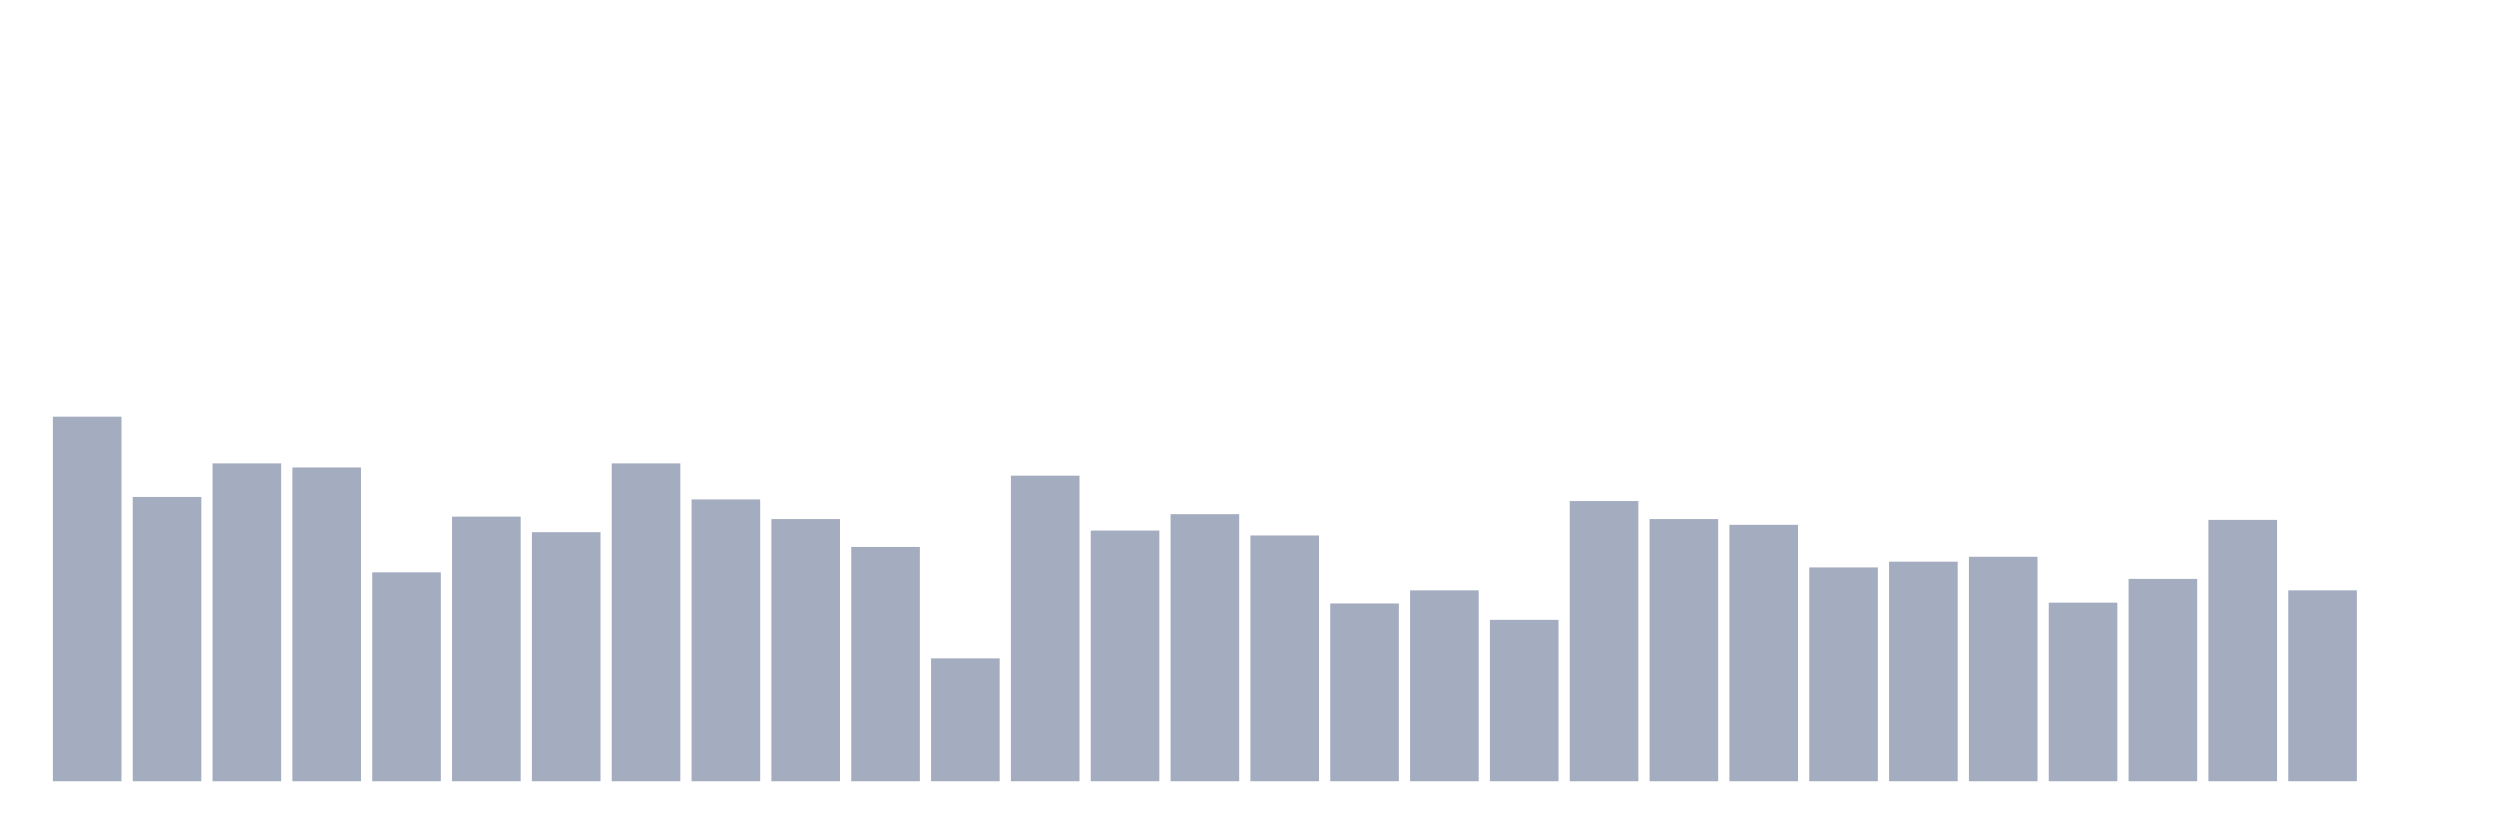 <svg xmlns="http://www.w3.org/2000/svg" viewBox="0 0 480 160"><g transform="translate(10,10)"><rect class="bar" x="0.153" width="13.175" y="70" height="70" fill="rgb(164,173,192)"></rect><rect class="bar" x="15.482" width="13.175" y="85.416" height="54.584" fill="rgb(164,173,192)"></rect><rect class="bar" x="30.81" width="13.175" y="78.966" height="61.034" fill="rgb(164,173,192)"></rect><rect class="bar" x="46.138" width="13.175" y="79.753" height="60.247" fill="rgb(164,173,192)"></rect><rect class="bar" x="61.466" width="13.175" y="99.888" height="40.112" fill="rgb(164,173,192)"></rect><rect class="bar" x="76.794" width="13.175" y="89.191" height="50.809" fill="rgb(164,173,192)"></rect><rect class="bar" x="92.123" width="13.175" y="92.18" height="47.82" fill="rgb(164,173,192)"></rect><rect class="bar" x="107.451" width="13.175" y="78.966" height="61.034" fill="rgb(164,173,192)"></rect><rect class="bar" x="122.779" width="13.175" y="85.888" height="54.112" fill="rgb(164,173,192)"></rect><rect class="bar" x="138.107" width="13.175" y="89.663" height="50.337" fill="rgb(164,173,192)"></rect><rect class="bar" x="153.436" width="13.175" y="95.011" height="44.989" fill="rgb(164,173,192)"></rect><rect class="bar" x="168.764" width="13.175" y="116.404" height="23.596" fill="rgb(164,173,192)"></rect><rect class="bar" x="184.092" width="13.175" y="81.326" height="58.674" fill="rgb(164,173,192)"></rect><rect class="bar" x="199.42" width="13.175" y="91.865" height="48.135" fill="rgb(164,173,192)"></rect><rect class="bar" x="214.748" width="13.175" y="88.719" height="51.281" fill="rgb(164,173,192)"></rect><rect class="bar" x="230.077" width="13.175" y="92.809" height="47.191" fill="rgb(164,173,192)"></rect><rect class="bar" x="245.405" width="13.175" y="105.865" height="34.135" fill="rgb(164,173,192)"></rect><rect class="bar" x="260.733" width="13.175" y="103.348" height="36.652" fill="rgb(164,173,192)"></rect><rect class="bar" x="276.061" width="13.175" y="109.011" height="30.989" fill="rgb(164,173,192)"></rect><rect class="bar" x="291.39" width="13.175" y="86.202" height="53.798" fill="rgb(164,173,192)"></rect><rect class="bar" x="306.718" width="13.175" y="89.663" height="50.337" fill="rgb(164,173,192)"></rect><rect class="bar" x="322.046" width="13.175" y="90.764" height="49.236" fill="rgb(164,173,192)"></rect><rect class="bar" x="337.374" width="13.175" y="98.944" height="41.056" fill="rgb(164,173,192)"></rect><rect class="bar" x="352.702" width="13.175" y="97.843" height="42.157" fill="rgb(164,173,192)"></rect><rect class="bar" x="368.031" width="13.175" y="96.899" height="43.101" fill="rgb(164,173,192)"></rect><rect class="bar" x="383.359" width="13.175" y="105.708" height="34.292" fill="rgb(164,173,192)"></rect><rect class="bar" x="398.687" width="13.175" y="101.146" height="38.854" fill="rgb(164,173,192)"></rect><rect class="bar" x="414.015" width="13.175" y="89.82" height="50.18" fill="rgb(164,173,192)"></rect><rect class="bar" x="429.344" width="13.175" y="103.348" height="36.652" fill="rgb(164,173,192)"></rect><rect class="bar" x="444.672" width="13.175" y="140" height="0" fill="rgb(164,173,192)"></rect></g></svg>